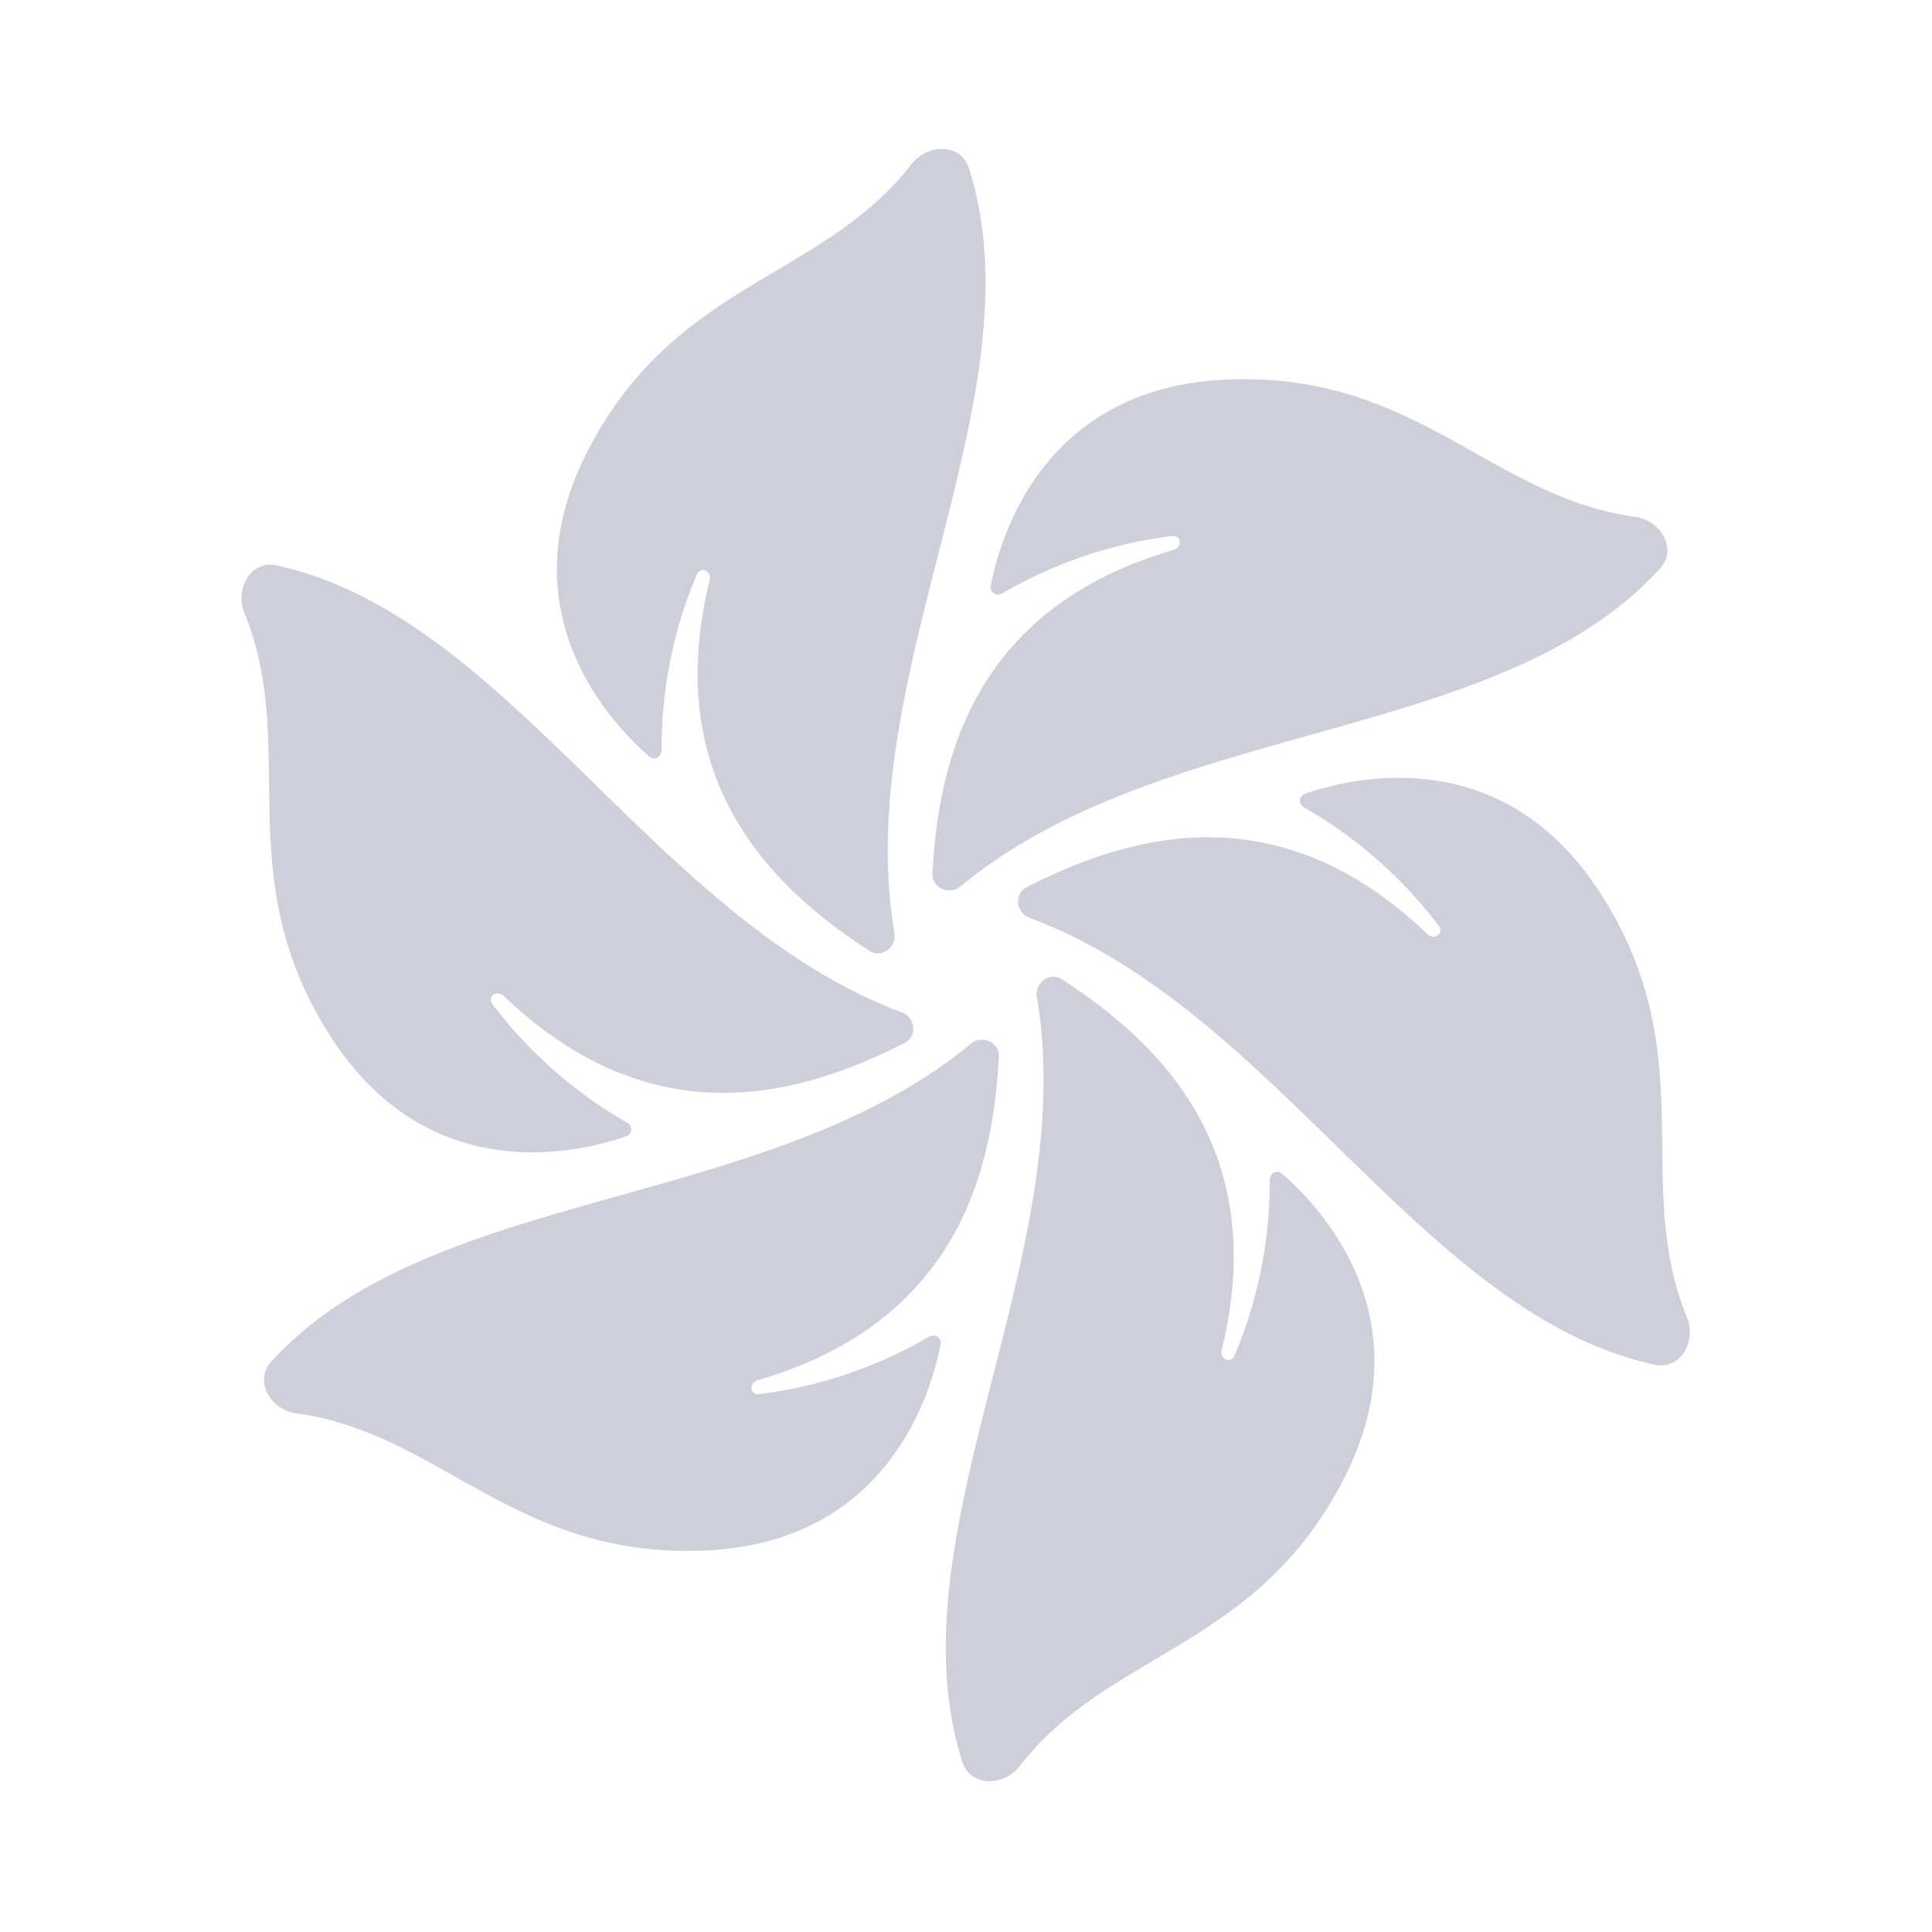 <?xml version="1.0" encoding="utf-8"?><svg width="72" height="72" fill="none" xmlns="http://www.w3.org/2000/svg" viewBox="0 0 72 72"><path fill-rule="evenodd" clip-rule="evenodd" d="M24.655 27.963c0 .248-.27.39-.457.229-1.418-1.227-5.378-5.381-2.304-11.373 1.887-3.68 4.523-5.244 7.055-6.745 1.837-1.091 3.62-2.149 5.022-3.96.597-.771 1.84-.78 2.136.15 1.41 4.405.153 9.323-1.142 14.396-1.192 4.666-2.418 9.463-1.632 14.113.09.528-.483.953-.933.661-3.585-2.325-7.795-6.294-5.956-13.81.086-.35-.338-.539-.48-.207a16.647 16.647 0 00-1.31 6.546zm-1.313 14.384c.235-.08.245-.386.03-.51a16.647 16.647 0 01-5.013-4.407c-.217-.288.158-.561.419-.311 5.588 5.35 11.131 3.689 14.938 1.746.477-.243.395-.951-.106-1.138-4.42-1.645-7.962-5.104-11.407-8.47-3.745-3.658-7.376-7.205-11.896-8.187-.953-.208-1.568.873-1.198 1.775.868 2.12.892 4.192.918 6.33.035 2.942.071 6.007 2.314 9.482 3.652 5.657 9.23 4.305 11.001 3.69zm25.29-12.764c-.234.081-.245.386-.03.51a16.647 16.647 0 015.014 4.407c.217.289-.158.561-.42.312-5.588-5.351-11.13-3.69-14.938-1.747-.476.243-.395.952.107 1.138 4.42 1.645 7.962 5.105 11.407 8.47 3.745 3.658 7.376 7.205 11.896 8.188.953.207 1.567-.873 1.198-1.776-.868-2.119-.893-4.192-.918-6.329-.035-2.943-.072-6.008-2.315-9.482-3.652-5.658-9.23-4.306-11-3.691zm-.855 14.156c-.188-.163-.458-.02-.457.229a16.645 16.645 0 01-1.31 6.545c-.141.332-.565.144-.48-.207 1.84-7.515-2.37-11.485-5.956-13.81-.45-.292-1.022.133-.932.661.785 4.65-.44 9.447-1.632 14.114-1.295 5.072-2.551 9.99-1.143 14.396.297.929 1.54.92 2.137.15 1.401-1.812 3.184-2.87 5.022-3.96 2.531-1.502 5.167-3.066 7.055-6.746 3.073-5.991-.887-10.145-2.304-11.372zm-13.151 6.077c.214-.124.473.038.426.281-.353 1.842-1.97 7.348-8.697 7.682-4.13.205-6.802-1.296-9.369-2.737-1.863-1.046-3.67-2.061-5.94-2.37-.966-.13-1.594-1.203-.939-1.924 3.111-3.423 7.998-4.795 13.039-6.209 4.637-1.301 9.404-2.639 13.038-5.644.413-.341 1.067-.058 1.04.477-.221 4.268-1.554 9.9-8.982 12.064-.347.101-.298.562.06.518a16.648 16.648 0 006.324-2.138zm2.296-27.983c-.046.244.212.406.427.281a16.646 16.646 0 016.323-2.138c.359-.044.407.417.06.518-7.427 2.165-8.76 7.796-8.981 12.064-.028.535.626.818 1.039.477 3.634-3.005 8.401-4.343 13.038-5.644 5.041-1.414 9.928-2.785 13.04-6.208.655-.722.027-1.794-.94-1.925-2.269-.308-4.076-1.323-5.94-2.37-2.566-1.441-5.239-2.942-9.369-2.737-6.726.334-8.343 5.84-8.697 7.682z" fill="#CECFDB"/></svg>
